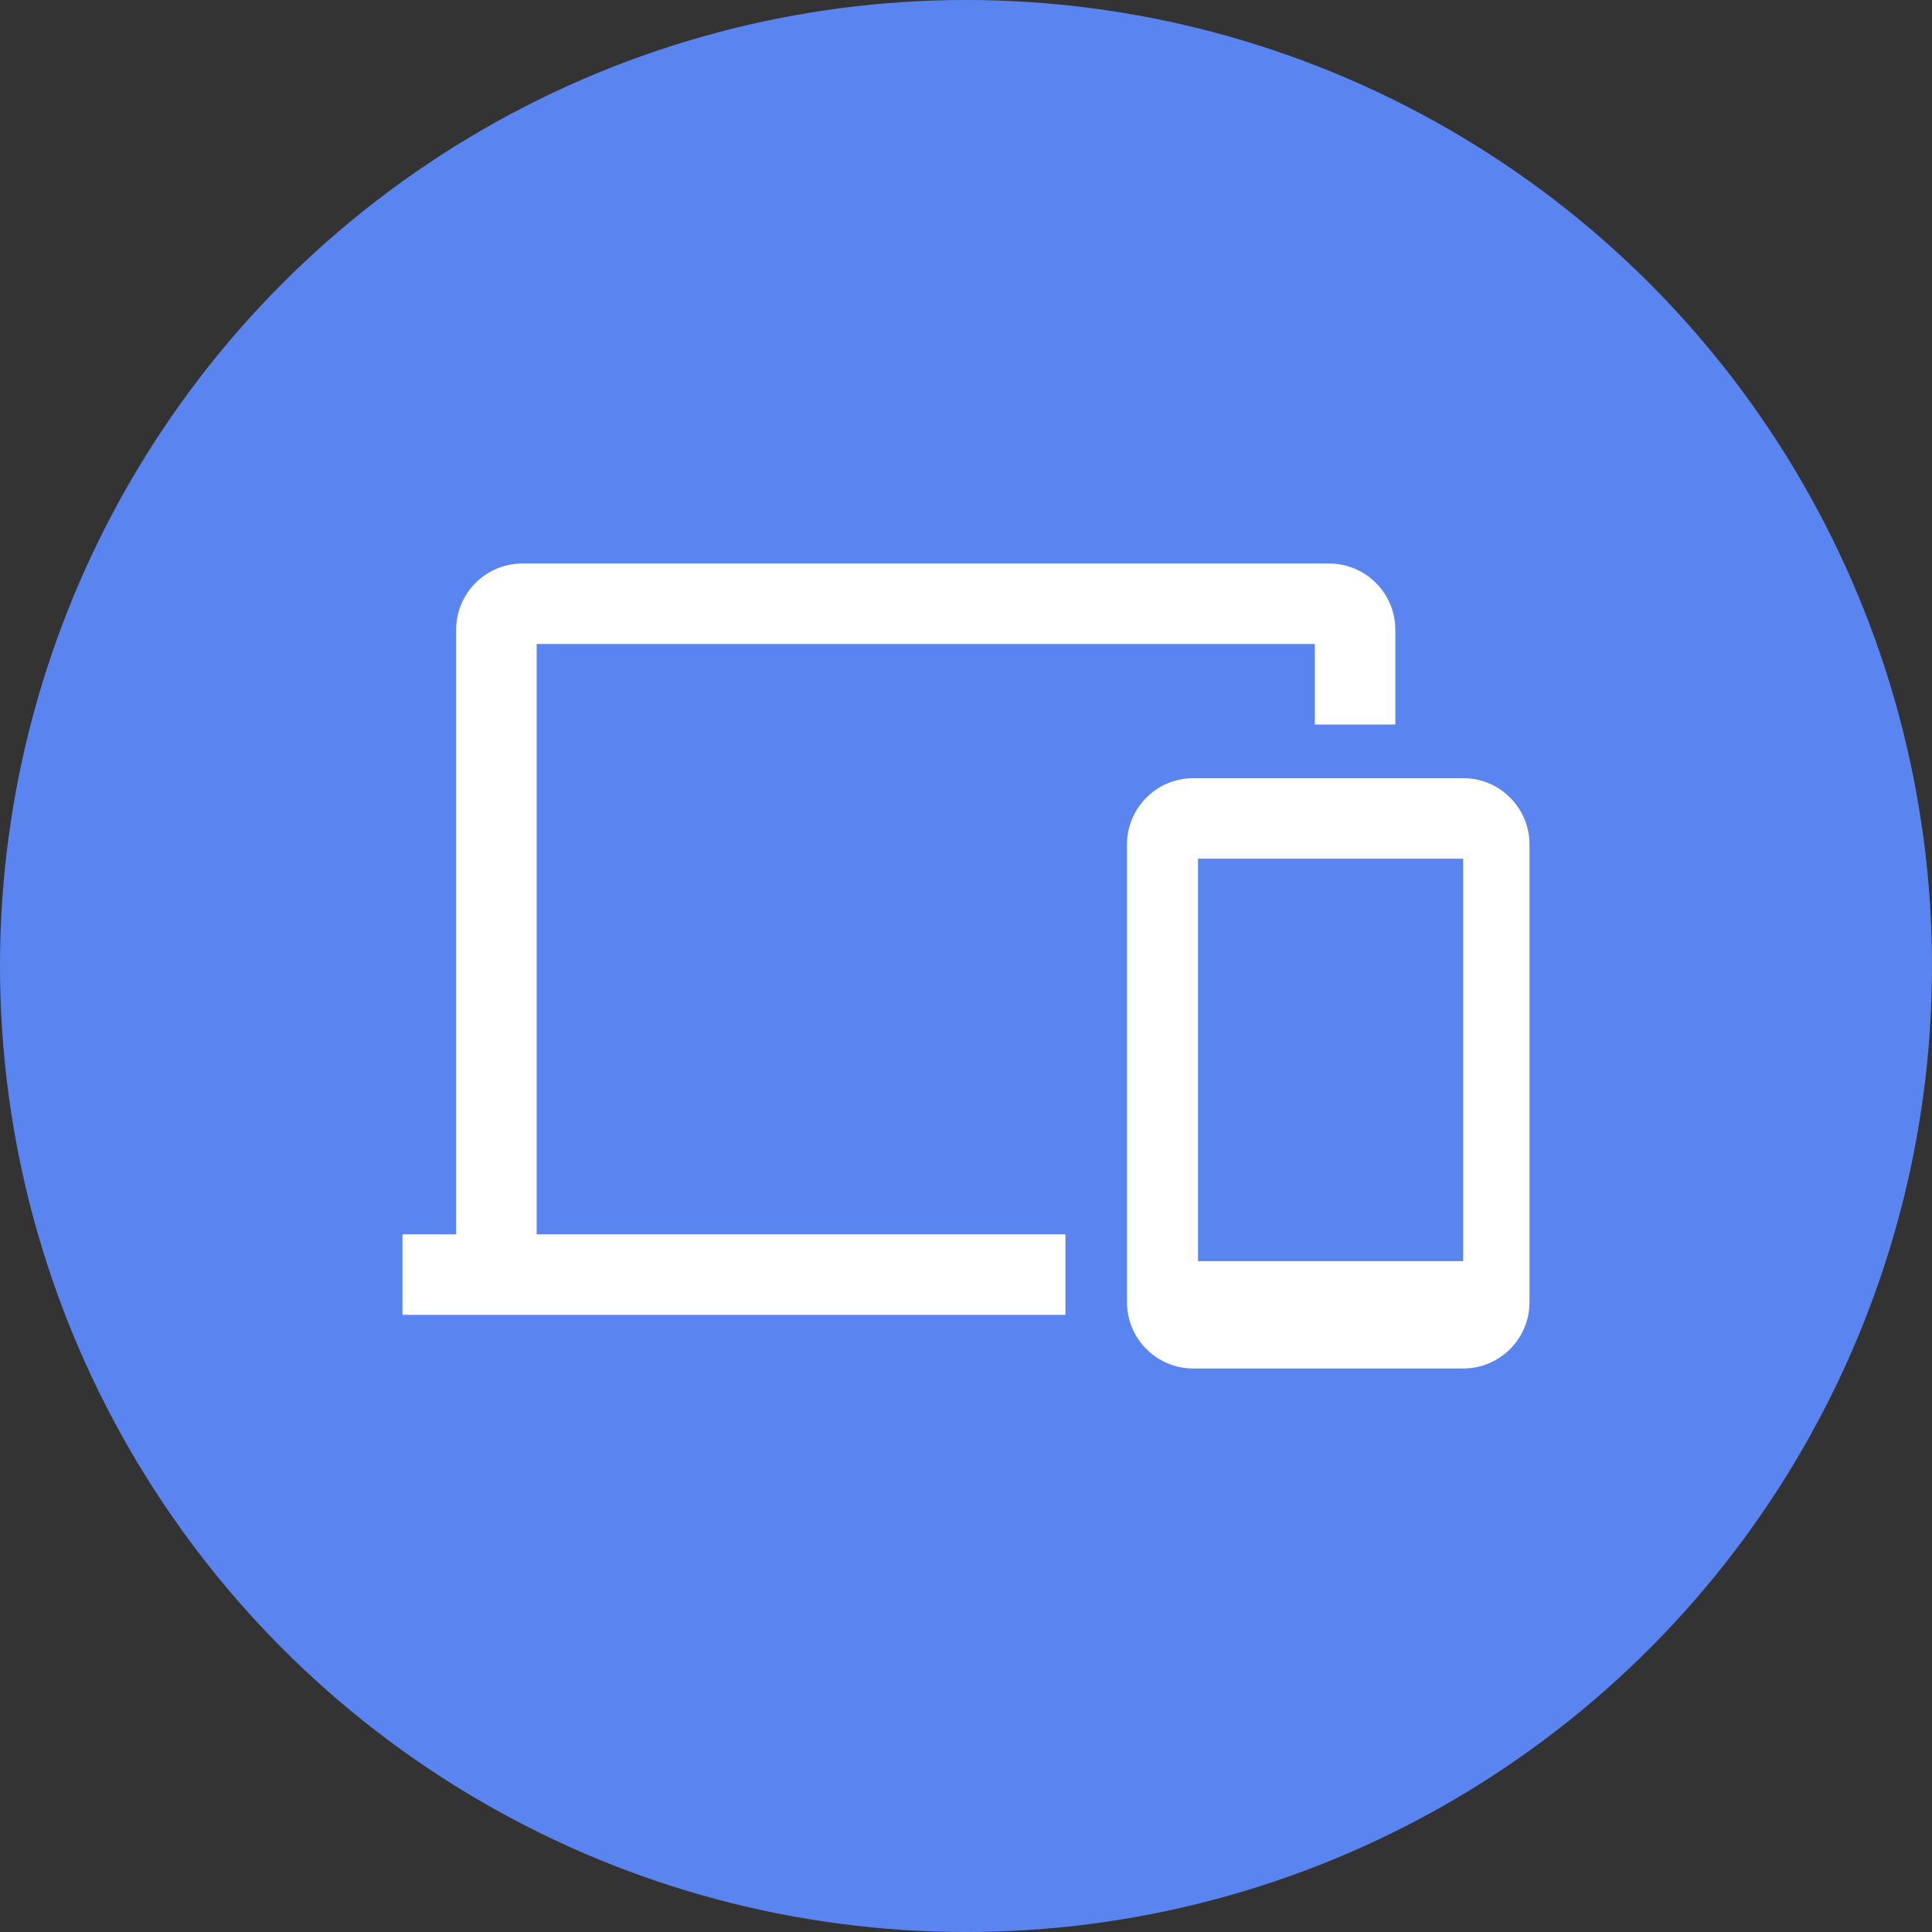 <?xml version="1.0" encoding="UTF-8"?>
<svg width="72px" height="72px" viewBox="0 0 72 72" version="1.1" xmlns="http://www.w3.org/2000/svg" xmlns:xlink="http://www.w3.org/1999/xlink">
    <rect x="0" y="0" width="72" height="72" fill="#333333" stroke="none"/>
    <!-- Generator: Sketch 53.1 (72631) - https://sketchapp.com -->
    <title>04 图标/移动端图标/团队文件夹</title>
    <desc>Created with Sketch.</desc>
    <g id="04-图标/移动端图标/团队文件夹" stroke="none" stroke-width="1" fill="none" fill-rule="evenodd">
        <g id="Group">
            <circle id="Oval-Copy" fill="#5A85F0" cx="36" cy="36" r="36"></circle>
            <path d="M52,27 L49,27 L49,24 L20,24 L20,46 L39.706,46 L39.706,49 L15,49 L15,46 L17,46 L17,23.471 C17,22.106 18.106,21 19.471,21 L49.529,21 C50.894,21 52,22.106 52,23.471 L52,27 Z M44.471,29 L54.529,29 C55.894,29 57,30.106 57,31.471 L57,48.529 C57,49.894 55.894,51 54.529,51 L44.471,51 C43.106,51 42,49.894 42,48.529 L42,31.471 C42,30.106 43.106,29 44.471,29 Z M44.647,32 L44.647,47 L54.529,47 L54.529,32 L44.647,32 Z" id="Combined-Shape" fill="#FFFFFF"></path>
        </g>
    </g>
</svg>